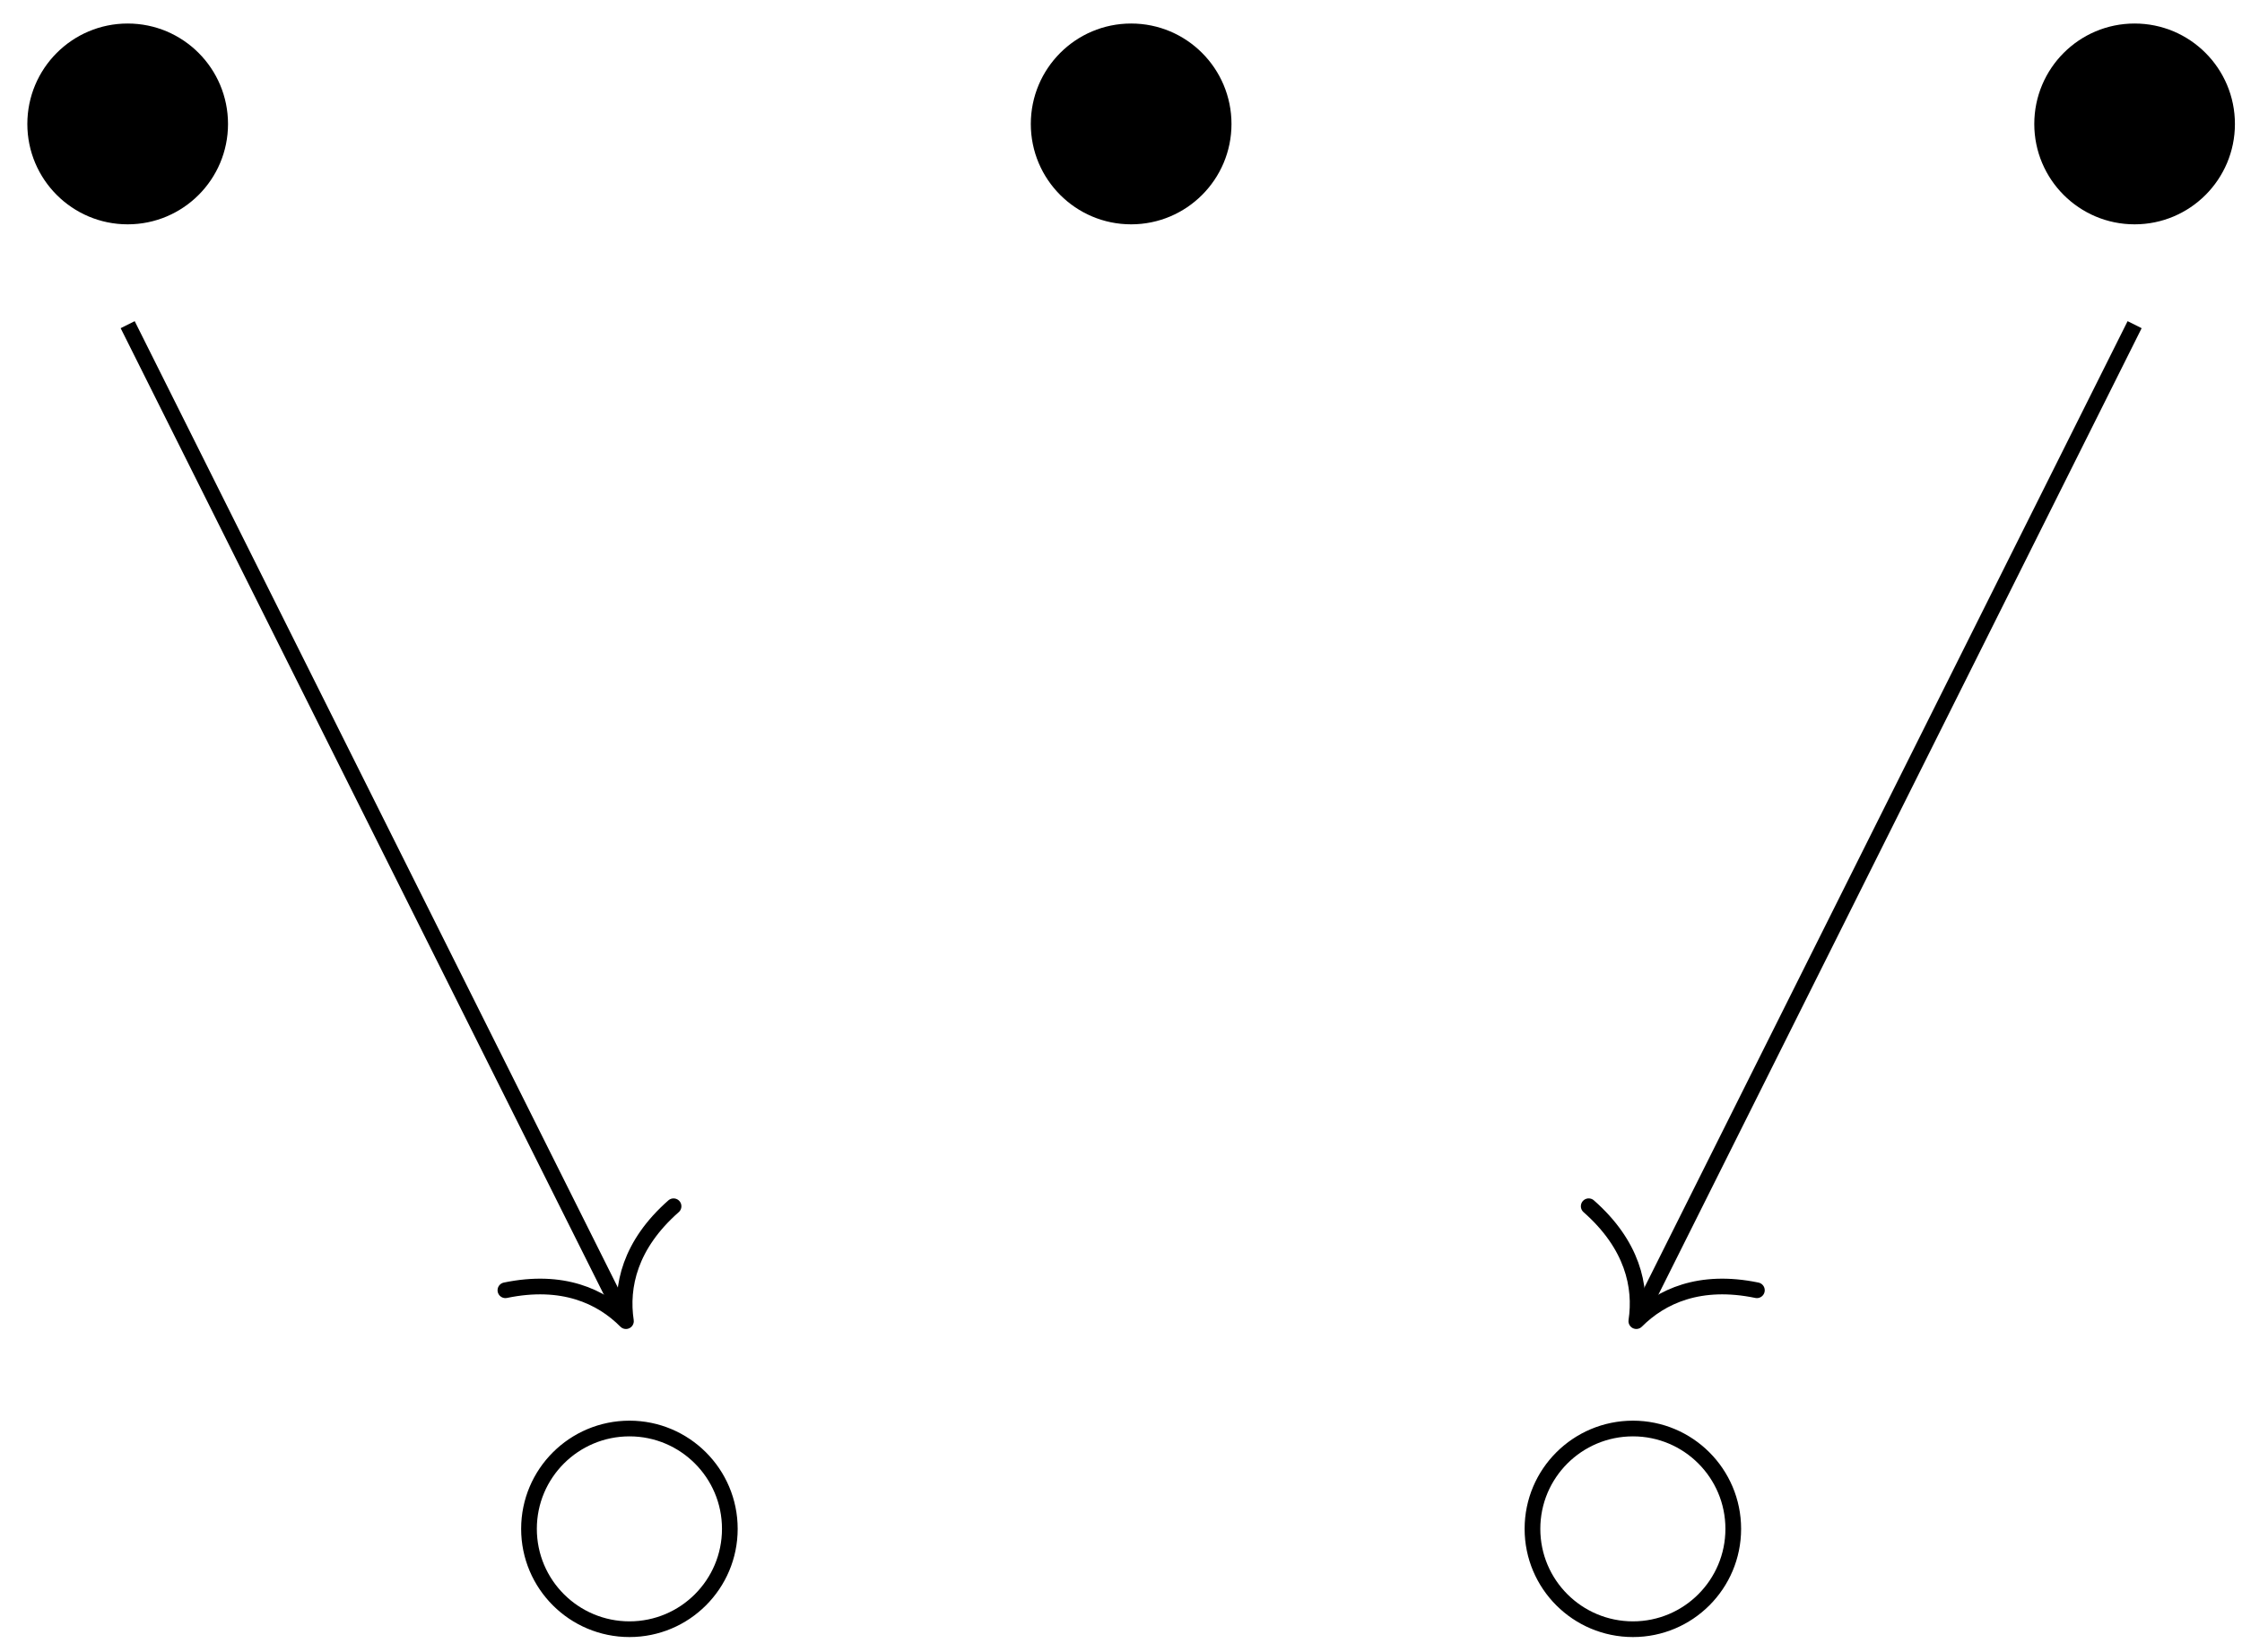 <?xml version="1.0" encoding="UTF-8"?>
<svg xmlns="http://www.w3.org/2000/svg" xmlns:xlink="http://www.w3.org/1999/xlink" width="57pt" height="42pt" viewBox="0 0 57 42" version="1.1">
<g id="surface1">
<path style=" stroke:none;fill-rule:nonzero;fill:rgb(0%,0%,0%);fill-opacity:1;" d="M 5.797 3.152 C 5.797 1.742 4.656 0.598 3.246 0.598 C 1.836 0.598 0.695 1.742 0.695 3.152 C 0.695 4.559 1.836 5.703 3.246 5.703 C 4.656 5.703 5.797 4.559 5.797 3.152 Z M 31.309 3.152 C 31.309 1.742 30.168 0.598 28.758 0.598 C 27.348 0.598 26.207 1.742 26.207 3.152 C 26.207 4.559 27.348 5.703 28.758 5.703 C 30.168 5.703 31.309 4.559 31.309 3.152 Z M 56.82 3.152 C 56.82 1.742 55.68 0.598 54.27 0.598 C 52.859 0.598 51.719 1.742 51.719 3.152 C 51.719 4.559 52.859 5.703 54.27 5.703 C 55.68 5.703 56.82 4.559 56.82 3.152 Z M 56.82 3.152 "/>
<path style="fill:none;stroke-width:0.399;stroke-linecap:butt;stroke-linejoin:miter;stroke:rgb(0%,0%,0%);stroke-opacity:1;stroke-miterlimit:10;" d="M -25.512 25.511 L -12.934 0.355 " transform="matrix(1,0,0,-1,28.758,33.765)"/>
<path style="fill:none;stroke-width:0.399;stroke-linecap:round;stroke-linejoin:round;stroke:rgb(0%,0%,0%);stroke-opacity:1;stroke-miterlimit:10;" d="M -2.072 2.391 C -1.693 0.957 -0.849 0.277 -0 0.001 C -0.848 -0.278 -1.693 -0.956 -2.074 -2.39 " transform="matrix(0.447,0.894,0.894,-0.447,15.913,33.587)"/>
<path style="fill:none;stroke-width:0.399;stroke-linecap:butt;stroke-linejoin:miter;stroke:rgb(0%,0%,0%);stroke-opacity:1;stroke-miterlimit:10;" d="M 25.512 25.511 L 12.933 0.355 " transform="matrix(1,0,0,-1,28.758,33.765)"/>
<path style="fill:none;stroke-width:0.399;stroke-linecap:round;stroke-linejoin:round;stroke:rgb(0%,0%,0%);stroke-opacity:1;stroke-miterlimit:10;" d="M -2.074 2.39 C -1.693 0.956 -0.849 0.281 -0 -0.002 C -0.849 -0.278 -1.693 -0.957 -2.072 -2.392 " transform="matrix(-0.447,0.894,0.894,0.447,41.603,33.587)"/>
<path style="fill:none;stroke-width:0.399;stroke-linecap:butt;stroke-linejoin:miter;stroke:rgb(0%,0%,0%);stroke-opacity:1;stroke-miterlimit:10;" d="M -10.203 -5.102 C -10.203 -3.692 -11.348 -2.551 -12.754 -2.551 C -14.164 -2.551 -15.309 -3.692 -15.309 -5.102 C -15.309 -6.512 -14.164 -7.653 -12.754 -7.653 C -11.348 -7.653 -10.203 -6.512 -10.203 -5.102 Z M 15.308 -5.102 C 15.308 -3.692 14.164 -2.551 12.758 -2.551 C 11.347 -2.551 10.203 -3.692 10.203 -5.102 C 10.203 -6.512 11.347 -7.653 12.758 -7.653 C 14.164 -7.653 15.308 -6.512 15.308 -5.102 Z M 15.308 -5.102 " transform="matrix(1,0,0,-1,28.758,33.765)"/>
</g>
</svg>
